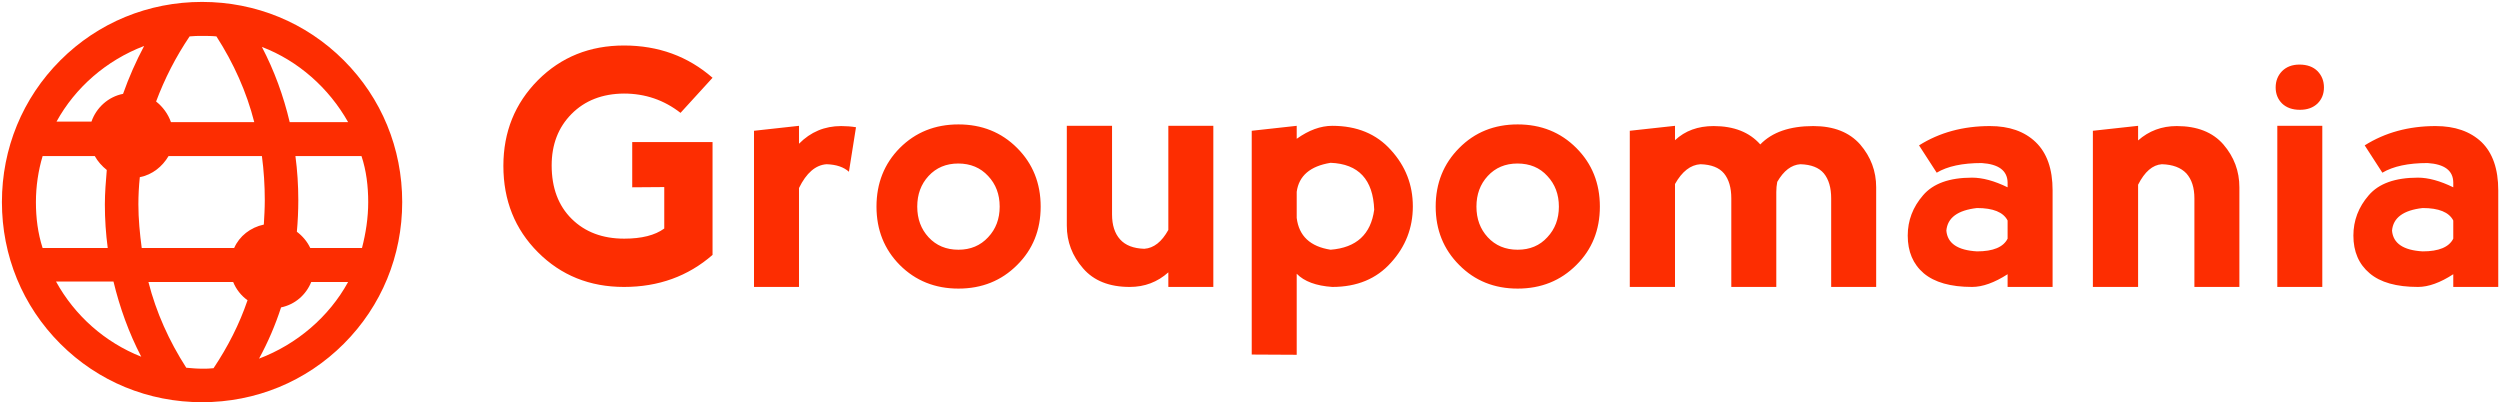 <svg width="485" height="78" viewBox="0 0 485 78" fill="none" xmlns="http://www.w3.org/2000/svg">
<g clip-path="url(#clip0_4_11)">
<path d="M121.052 55.667C114.411 55.667 108.851 53.428 104.373 48.949C99.894 44.471 97.655 38.881 97.655 32.179C97.655 25.598 99.894 20.054 104.373 15.545C108.851 11.067 114.411 8.828 121.052 8.828C127.724 8.828 133.451 10.914 138.234 15.088L132.019 21.897C128.82 19.399 125.165 18.15 121.052 18.15C116.848 18.18 113.451 19.505 110.862 22.125C108.302 24.715 107.023 28.035 107.023 32.087C107.023 36.444 108.318 39.901 110.907 42.461C113.497 45.02 116.894 46.299 121.098 46.299C124.479 46.299 127.069 45.644 128.866 44.334V36.291L122.651 36.337V27.563H138.234V49.452C133.481 53.595 127.754 55.667 121.052 55.667ZM155.005 24.41V27.883C157.259 25.598 159.986 24.456 163.184 24.456C164.19 24.456 165.149 24.532 166.063 24.684L164.692 33.321C163.687 32.407 162.24 31.92 160.351 31.859C158.219 32.011 156.437 33.55 155.005 36.474V55.667H146.277V25.37L155.005 24.41ZM185.941 55.987C181.402 55.987 177.609 54.464 174.563 51.417C171.547 48.371 170.039 44.593 170.039 40.084C170.039 35.545 171.547 31.752 174.563 28.706C177.609 25.659 181.402 24.136 185.941 24.136C190.481 24.136 194.274 25.659 197.32 28.706C200.366 31.752 201.89 35.545 201.89 40.084C201.89 44.623 200.366 48.401 197.32 51.417C194.274 54.464 190.481 55.987 185.941 55.987ZM185.941 48.447C188.287 48.447 190.207 47.639 191.699 46.025C193.192 44.441 193.938 42.461 193.938 40.084C193.938 37.708 193.192 35.728 191.699 34.144C190.207 32.529 188.272 31.722 185.896 31.722C183.55 31.722 181.631 32.529 180.138 34.144C178.676 35.728 177.945 37.708 177.945 40.084C177.945 42.461 178.676 44.441 180.138 46.025C181.631 47.639 183.565 48.447 185.941 48.447ZM226.657 44.608V24.41H235.386V55.667H226.657V52.834C224.555 54.722 222.057 55.667 219.163 55.667C215.203 55.667 212.187 54.464 210.115 52.057C208.013 49.65 206.962 46.893 206.962 43.786V24.41H215.736V41.592C215.736 43.664 216.254 45.279 217.29 46.436C218.325 47.594 219.894 48.203 221.996 48.264C223.824 48.142 225.378 46.923 226.657 44.608ZM251.562 68.828L242.834 68.782V25.37L251.562 24.41V26.924C253.908 25.248 256.208 24.41 258.462 24.41C263.245 24.41 267.038 25.979 269.841 29.117C272.674 32.224 274.091 35.865 274.091 40.038C274.091 44.212 272.674 47.853 269.841 50.96C267.038 54.098 263.245 55.667 258.462 55.667C255.325 55.454 253.025 54.601 251.562 53.108V68.828ZM251.562 37.205V42.278C251.989 45.781 254.182 47.837 258.143 48.447C263.139 48.051 265.957 45.461 266.596 40.678C266.383 34.829 263.565 31.798 258.143 31.585C254.182 32.224 251.989 34.098 251.562 37.205ZM294.426 55.987C289.887 55.987 286.109 54.464 283.093 51.417C280.047 48.371 278.523 44.593 278.523 40.084C278.523 35.545 280.047 31.752 283.093 28.706C286.109 25.659 289.887 24.136 294.426 24.136C298.965 24.136 302.758 25.659 305.804 28.706C308.851 31.752 310.374 35.545 310.374 40.084C310.374 44.623 308.851 48.401 305.804 51.417C302.758 54.464 298.965 55.987 294.426 55.987ZM294.426 48.447C296.802 48.447 298.721 47.639 300.184 46.025C301.676 44.441 302.423 42.461 302.423 40.084C302.423 37.708 301.676 35.728 300.184 34.144C298.721 32.529 296.787 31.722 294.38 31.722C292.034 31.722 290.115 32.529 288.622 34.144C287.16 35.728 286.429 37.708 286.429 40.084C286.429 42.461 287.16 44.441 288.622 46.025C290.115 47.639 292.05 48.447 294.426 48.447ZM324.951 35.697V55.667H316.178V25.37L324.951 24.41V27.198C326.901 25.37 329.399 24.456 332.446 24.456C336.376 24.456 339.392 25.644 341.494 28.02C343.779 25.644 347.206 24.456 351.775 24.456C355.736 24.456 358.767 25.644 360.869 28.02C362.941 30.427 363.977 33.199 363.977 36.337V55.667H355.248V38.485C355.248 36.413 354.776 34.799 353.832 33.641C352.887 32.514 351.364 31.92 349.262 31.859C347.526 31.981 346.033 33.123 344.784 35.286C344.662 35.926 344.601 36.581 344.601 37.251V55.667H335.873V38.485C335.873 36.413 335.401 34.799 334.456 33.641C333.512 32.514 331.989 31.92 329.887 31.859C327.967 31.981 326.322 33.26 324.951 35.697ZM375.721 33.504L372.293 28.203C376.254 25.705 380.839 24.456 386.048 24.456C389.795 24.456 392.75 25.492 394.913 27.563C397.107 29.665 398.203 32.788 398.203 36.931V55.667H389.475V53.199C386.916 54.844 384.616 55.667 382.575 55.667C378.432 55.667 375.309 54.783 373.207 53.017C371.136 51.249 370.1 48.812 370.1 45.705C370.1 42.78 371.09 40.176 373.07 37.891C375.02 35.606 378.188 34.464 382.575 34.464C384.616 34.464 386.916 35.088 389.475 36.337V35.377C389.414 33.093 387.739 31.844 384.449 31.63C380.702 31.63 377.792 32.255 375.721 33.504ZM389.475 46.299V42.78C388.653 41.166 386.673 40.358 383.535 40.358C379.788 40.785 377.807 42.247 377.594 44.745C377.807 47.213 379.788 48.553 383.535 48.767C386.673 48.767 388.653 47.944 389.475 46.299ZM414.791 35.834V55.667H406.018V25.37L414.791 24.41V27.243C416.894 25.385 419.392 24.456 422.286 24.456C426.246 24.456 429.262 25.644 431.334 28.02C433.405 30.427 434.441 33.199 434.441 36.337V55.667H425.713V38.485C425.713 36.413 425.195 34.799 424.159 33.641C423.093 32.514 421.509 31.92 419.407 31.859C417.609 31.981 416.071 33.306 414.791 35.834ZM450.526 55.667H441.798V24.41H450.526V55.667ZM441.478 16.962C441.478 18.211 441.89 19.247 442.712 20.069C443.565 20.892 444.723 21.303 446.185 21.303C447.617 21.303 448.759 20.892 449.612 20.069C450.435 19.247 450.846 18.211 450.846 16.962C450.846 15.713 450.435 14.662 449.612 13.809C448.759 12.956 447.587 12.529 446.094 12.529C444.692 12.529 443.565 12.956 442.712 13.809C441.89 14.662 441.478 15.713 441.478 16.962ZM462.179 33.504L458.752 28.203C462.712 25.705 467.297 24.456 472.507 24.456C476.254 24.456 479.224 25.492 481.417 27.563C483.58 29.665 484.662 32.788 484.662 36.931V55.667H475.934V53.199C473.405 54.844 471.12 55.667 469.079 55.667C464.906 55.667 461.783 54.783 459.711 53.017C457.609 51.249 456.558 48.812 456.558 45.705C456.558 42.78 457.549 40.176 459.529 37.891C461.478 35.606 464.662 34.464 469.079 34.464C471.09 34.464 473.375 35.088 475.934 36.337V35.377C475.903 33.093 474.243 31.844 470.953 31.63C467.206 31.63 464.281 32.255 462.179 33.504ZM475.934 46.299V42.78C475.111 41.166 473.131 40.358 469.993 40.358C466.246 40.785 464.266 42.247 464.053 44.745C464.266 47.213 466.246 48.553 469.993 48.767C473.131 48.767 475.111 47.944 475.934 46.299Z" fill="#FD2D01"/>
<path d="M39.2 78.028C49.604 78.028 59.357 74.033 66.695 66.695C74.033 59.357 78.028 49.603 78.028 39.2C78.028 28.796 74.033 19.043 66.695 11.705C59.357 4.367 49.604 0.372 39.2 0.372C28.796 0.372 19.043 4.367 11.705 11.705C4.367 19.043 0.372 28.796 0.372 39.2C0.372 49.603 4.367 59.357 11.705 66.695C19.043 74.033 28.796 78.028 39.2 78.028ZM41.429 71.432C40.686 71.525 39.943 71.525 39.2 71.525C38.178 71.525 37.156 71.432 36.135 71.34C32.791 66.138 30.283 60.564 28.796 54.712H45.238C45.795 56.106 46.817 57.406 48.024 58.242C46.445 62.887 44.216 67.252 41.429 71.432V71.432ZM50.254 69.575C52.019 66.323 53.412 63.072 54.527 59.636C57.221 59.078 59.357 57.22 60.379 54.712H67.531C63.816 61.493 57.592 66.788 50.254 69.575ZM71.433 39.2C71.433 42.265 70.968 45.238 70.225 48.117H60.193C59.636 46.91 58.707 45.795 57.592 44.959C57.778 42.916 57.871 40.872 57.871 38.828C57.871 35.949 57.685 33.069 57.313 30.283H70.132C71.061 33.069 71.433 36.135 71.433 39.2V39.2ZM67.531 23.688H56.199C54.991 18.579 53.226 13.748 50.811 9.104C57.871 11.798 63.816 17.092 67.531 23.688ZM51.368 38.828C51.368 40.407 51.276 41.987 51.183 43.566C48.582 44.123 46.445 45.795 45.424 48.117H27.496C27.124 45.331 26.846 42.451 26.846 39.664C26.846 37.9 26.939 36.135 27.124 34.37C29.54 33.905 31.49 32.326 32.698 30.283H50.811C51.183 33.069 51.368 35.949 51.368 38.828V38.828ZM36.785 7.06C37.621 6.968 38.457 6.968 39.2 6.968C40.129 6.968 41.058 6.968 41.987 7.06C45.331 12.262 47.839 17.835 49.325 23.688H33.162C32.605 22.108 31.583 20.715 30.283 19.693C31.955 15.235 34.091 11.055 36.785 7.06ZM27.96 8.918C26.381 11.891 24.988 15.049 23.873 18.207C20.994 18.764 18.672 20.901 17.743 23.595H10.962C14.584 17 20.622 11.705 27.96 8.918ZM6.968 39.2C6.968 36.135 7.432 33.069 8.268 30.283H18.393C18.95 31.304 19.786 32.233 20.715 32.976C20.529 35.206 20.344 37.435 20.344 39.664C20.344 42.544 20.529 45.331 20.901 48.117H8.268C7.339 45.238 6.968 42.265 6.968 39.2ZM22.016 54.62C23.223 59.636 24.988 64.559 27.403 69.203C20.344 66.416 14.492 61.215 10.869 54.62H22.016Z" fill="#FD2D01"/>
</g>
<defs>
<clipPath id="clip0_4_11">
<rect width="485" height="78" fill="white"/>
</clipPath>
</defs>
</svg>

